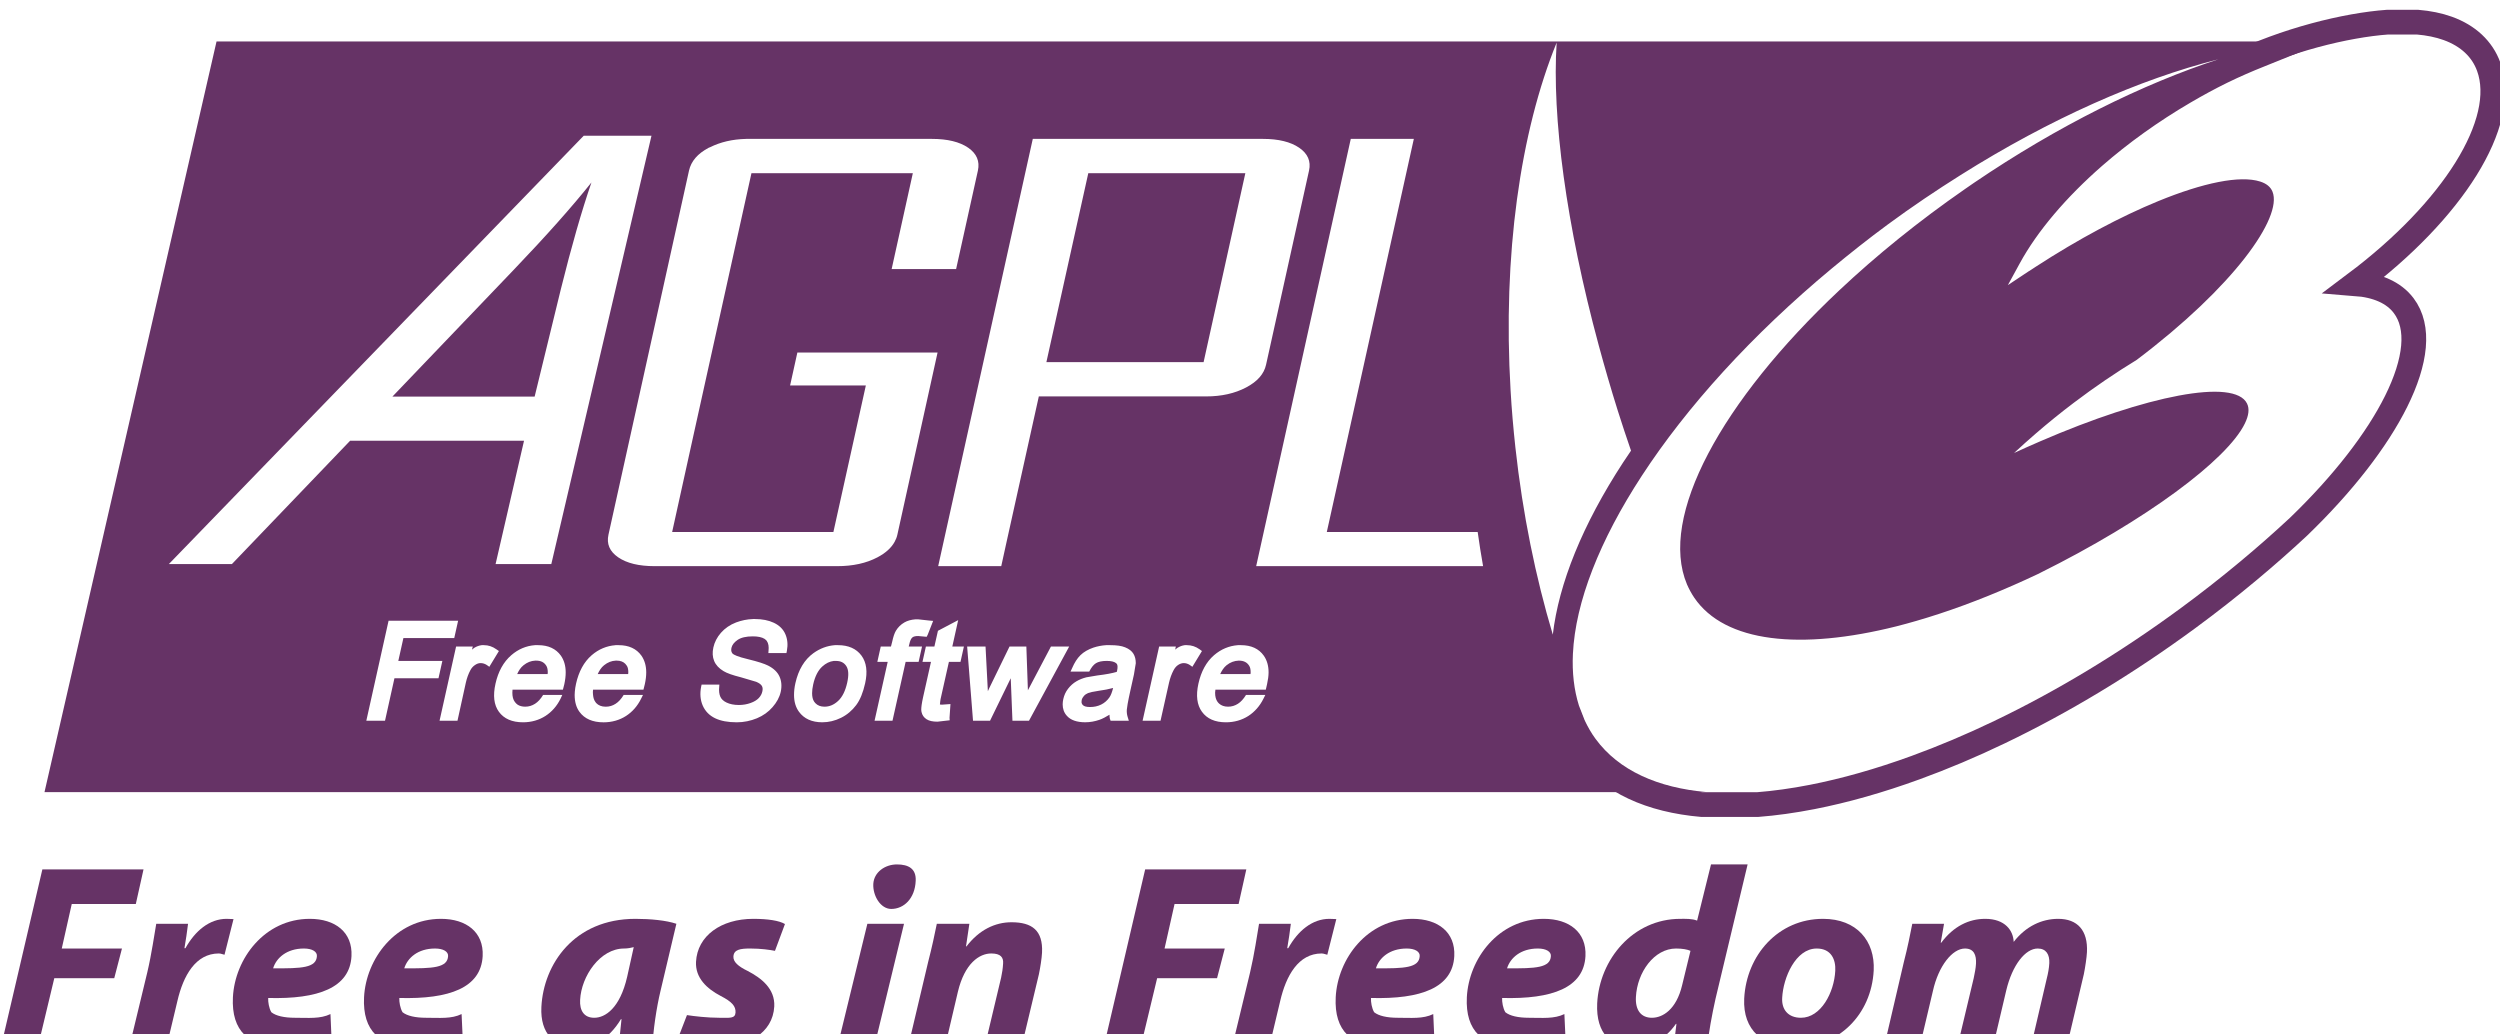 <?xml version="1.0" encoding="UTF-8" standalone="no"?>
<!-- Created with Inkscape (http://www.inkscape.org/) -->

<svg
   width="162"
   height="67.034"
   version="1.1"
   id="svg22"
   sodipodi:docname="AGPLv3.svg"
   inkscape:version="1.1.2 (0a00cf5339, 2022-02-04)"
   xmlns:inkscape="http://www.inkscape.org/namespaces/inkscape"
   xmlns:sodipodi="http://sodipodi.sourceforge.net/DTD/sodipodi-0.dtd"
   xmlns="http://www.w3.org/2000/svg"
   xmlns:svg="http://www.w3.org/2000/svg">
  <defs
     id="defs26" />
  <sodipodi:namedview
     id="namedview24"
     pagecolor="#ffffff"
     bordercolor="#666666"
     borderopacity="1.0"
     inkscape:pageshadow="2"
     inkscape:pageopacity="0.0"
     inkscape:pagecheckerboard="0"
     showgrid="false"
     inkscape:zoom="1.9282407"
     inkscape:cx="80.902763"
     inkscape:cy="30.079232"
     inkscape:window-width="1920"
     inkscape:window-height="1050"
     inkscape:window-x="0"
     inkscape:window-y="30"
     inkscape:window-maximized="1"
     inkscape:current-layer="svg22" />
  <g
     id="g1"
     transform="matrix(0.188,0,0,0.188,-16.607,-330.484)">
    <g
       id="g2"
       transform="scale(2.596)">
      <path
         id="path1"
         style="fill:#663366"
         d="m 62.777,682.666 c 0,0 -22.843,99.665 -22.843,99.665 0.007,0 60.091,0 60.105,0 26.425,0 105.679,0 105.679,0 1.2e-4,0 54.964,0 54.964,0 -6.548,-0.571 -11.718,-2.87 -14.798,-7.06 -0.571,-0.775 -1.043,-1.61 -1.457,-2.483 -0.263,-0.644 -0.51,-1.293 -0.759,-1.95 -0.657,-2.089 -0.919,-4.406 -0.8,-6.876 0.328,-6.883 3.558,-15.07 9.154,-23.644 5.944,-9.111 14.558,-18.661 25.224,-27.523 2.391,-1.985 4.863,-3.945 7.45,-5.849 3.199,-2.353 6.422,-4.52 9.646,-6.547 11.881,-7.48 23.733,-12.714 34.234,-15.373 -10.036,3.274 -21.31,8.832 -32.449,16.399 -0.401,0.271 -0.796,0.548 -1.19,0.821 -6.18,4.282 -11.779,8.83 -16.666,13.423 -15.723,14.784 -24.034,30.103 -20.257,39.078 0.269,0.617 0.59,1.207 0.965,1.765 4.059,5.97 14.118,7.002 26.866,3.797 0.867,-0.217 1.734,-0.462 2.627,-0.718 4.072,-1.176 8.395,-2.763 12.848,-4.721 1.071,-0.473 2.153,-0.959 3.243,-1.478 0.112,-0.052 0.217,-0.105 0.328,-0.164 14.055,-6.983 24.856,-15.019 27.195,-19.847 0.512,-1.05 0.635,-1.946 0.287,-2.648 -1.668,-3.382 -13.341,-1.097 -27.482,5.028 -1.136,0.493 -2.286,1 -3.448,1.539 0.946,-0.878 1.93,-1.76 2.935,-2.627 1.603,-1.381 3.262,-2.731 5.028,-4.064 2.765,-2.094 5.56,-3.987 8.312,-5.665 12.886,-9.722 19.4,-18.918 18.041,-22.33 -0.256,-0.643 -0.801,-1.085 -1.642,-1.355 -2.686,-0.854 -7.589,0.165 -13.546,2.607 -4.913,2.015 -10.555,5.003 -16.276,8.723 0,0 -0.78,0.513 -0.78,0.513 0,0 -0.144,0.082 -0.144,0.082 0,0 -2.75,1.827 -2.75,1.827 0,0 1.58,-2.894 1.58,-2.894 2.345,-4.292 6.164,-8.77 10.919,-12.93 3.487,-3.042 7.472,-5.907 11.76,-8.415 1.622,-0.95 3.242,-1.832 4.864,-2.627 1.662,-0.812 3.324,-1.533 4.946,-2.176 4.713,-1.864 9.891,-4.218 13.814,-4.526 -0.357,0 -11.7,1.221 -11.7,1.221 0,0 -37.149,0 -37.149,0 0,0 -163.803,0 -163.803,0 0,0 -73.076,0 -73.076,0 z m 177.934,0.144 c -0.644,9.823 1.261,24.212 5.583,40.186 0.768,2.842 1.605,5.735 2.524,8.661 0.571,1.807 1.161,3.585 1.765,5.336 -0.355,0.521 -0.712,1.04 -1.047,1.56 -5.392,8.263 -8.544,16.073 -9.338,22.864 -2.279,-7.632 -3.995,-15.991 -4.967,-24.855 -0.276,-2.54 -0.492,-5.051 -0.636,-7.532 -1.064,-18.024 1.289,-34.362 6.116,-46.22 z m -107.608,12.786 c 0.123,-0.003 0.244,0 0.369,0 0,0 24.28,0 24.28,0 2.075,0 3.68,0.389 4.823,1.17 1.136,0.785 1.562,1.802 1.293,3.038 0,0 -2.894,13.074 -2.894,13.074 0,0 -8.559,0 -8.559,0 0,0 2.812,-12.725 2.812,-12.725 0,0 -21.427,0 -21.427,0 0,0 -7.738,34.973 -7.738,34.973 0,0 -2.791,12.664 -2.791,12.664 0,0 21.407,0 21.407,0 0,0 0.021,-0.082 0.021,-0.082 0,0 4.29,-19.375 4.29,-19.375 0,0 -10.057,0 -10.057,0 0,0 0.965,-4.372 0.965,-4.372 0,-1.1e-4 18.615,0 18.615,0 0,-1.1e-4 -5.336,24.177 -5.336,24.177 -0.072,0.344 -0.199,0.656 -0.37,0.965 -0.44,0.801 -1.208,1.488 -2.278,2.052 -1.484,0.781 -3.261,1.17 -5.336,1.17 0,0 -24.259,0 -24.259,0 -2.075,0 -3.68,-0.388 -4.823,-1.17 -1.136,-0.782 -1.569,-1.78 -1.293,-3.017 0,0 10.693,-48.334 10.693,-48.334 0.276,-1.236 1.136,-2.252 2.627,-3.038 0.053,-0.028 0.112,-0.035 0.164,-0.061 1.361,-0.682 2.958,-1.065 4.803,-1.108 z m 38.052,0 c -1.2e-4,0 30.56,0 30.56,0 2.049,0 3.66,0.389 4.803,1.17 1.149,0.785 1.589,1.802 1.314,3.038 0,0 -5.706,25.778 -5.706,25.778 -0.269,1.228 -1.15,2.23 -2.648,3.017 -1.497,0.789 -3.26,1.19 -5.316,1.19 0,0 -22.207,0 -22.207,0 0,0 -4.289,19.354 -4.289,19.354 0,0 -0.698,3.181 -0.698,3.181 0,0 -8.374,0 -8.374,0 0,0 0.636,-2.873 0.636,-2.873 0,0 11.925,-53.855 11.925,-53.855 z m 42.218,0 c 0,0 8.374,0 8.374,0 0,0 -9.482,42.834 -9.482,42.834 0,0 -2.073,9.359 -2.073,9.359 0,0 20.032,0 20.032,0 0.21,1.536 0.456,3.045 0.718,4.536 0,0 -30.129,0 -30.129,0 0,0 2.381,-10.755 2.381,-10.755 0,0 10.18,-45.974 10.18,-45.974 z m -34.85,4.556 c 0,0 -5.562,25.08 -5.562,25.08 0,0 20.873,0 20.873,0 0,0 5.541,-25.08 5.541,-25.08 0,0 -20.853,0 -20.853,0 z m -44.509,59.194 c 0.082,-0.003 0.164,0 0.246,0 0.972,0 1.821,0.171 2.504,0.493 0.729,0.342 1.25,0.849 1.539,1.519 0.282,0.65 0.356,1.388 0.205,2.196 0,0 -0.061,0.308 -0.061,0.308 0,0 -2.401,0 -2.401,0 -1.1e-4,0 0.02,-0.287 0.02,-0.287 0.062,-0.564 -0.008,-1.008 -0.226,-1.314 -0.028,-0.038 -0.07,-0.089 -0.103,-0.123 -0.054,-0.055 -0.136,-0.118 -0.205,-0.164 -0.336,-0.212 -0.862,-0.328 -1.539,-0.328 -0.9,0 -1.572,0.157 -2.032,0.472 -0.447,0.309 -0.729,0.654 -0.821,1.067 -0.092,0.42 0.059,0.641 0.164,0.759 0.003,0.003 0.017,0.017 0.021,0.021 0.133,0.113 0.595,0.379 2.032,0.718 1.3,0.315 2.162,0.598 2.648,0.842 0.736,0.374 1.25,0.86 1.519,1.457 0.269,0.591 0.328,1.283 0.164,2.032 -0.164,0.729 -0.536,1.401 -1.088,2.032 -0.545,0.63 -1.239,1.13 -2.073,1.478 -0.827,0.342 -1.735,0.534 -2.668,0.534 -1.182,0 -2.131,-0.179 -2.873,-0.534 -0.775,-0.368 -1.334,-0.948 -1.662,-1.704 -0.315,-0.735 -0.383,-1.571 -0.205,-2.483 0,0 0.062,-0.287 0.062,-0.287 0,0 2.36,0 2.36,0 0,0 -0.021,0.287 -0.021,0.287 -0.059,0.545 -8e-4,0.985 0.144,1.314 0.138,0.315 0.401,0.576 0.821,0.78 0.447,0.217 1.005,0.328 1.642,0.328 0.571,0 1.094,-0.096 1.56,-0.267 0.46,-0.164 0.825,-0.381 1.088,-0.657 0.256,-0.276 0.406,-0.567 0.472,-0.883 0.066,-0.282 0.05,-0.521 -0.061,-0.718 -0.125,-0.21 -0.372,-0.397 -0.759,-0.554 0,-1.2e-4 -2.011,-0.595 -2.011,-0.595 -1.123,-0.282 -1.879,-0.552 -2.319,-0.821 -0.598,-0.355 -1.029,-0.809 -1.252,-1.355 -0.223,-0.539 -0.247,-1.135 -0.103,-1.786 0.151,-0.696 0.487,-1.359 1.006,-1.95 0.525,-0.598 1.204,-1.067 2.011,-1.375 0.714,-0.268 1.466,-0.425 2.258,-0.451 z m 21.55,0.041 c 0.13,-0.01 0.252,0 0.39,0 0,0 1.478,0.164 1.478,0.164 0,0 0.493,0.041 0.493,0.041 1.1e-4,0 -0.718,1.827 -0.718,1.827 0,0 -0.144,0.287 -0.144,0.287 0,0 -1.129,-0.103 -1.129,-0.103 -0.333,0 -0.578,0.051 -0.739,0.164 -0.011,0.008 -0.031,0.032 -0.041,0.041 -0.022,0.019 -0.058,0.052 -0.082,0.082 -0.099,0.13 -0.219,0.361 -0.308,0.78 0,0 -0.043,0.177 -0.082,0.328 0.519,0 1.765,0 1.765,0 0,0 -0.451,2.032 -0.451,2.032 0,0 -1.291,0 -1.724,0 -0.131,0.591 -1.745,7.82 -1.745,7.82 0,0 -2.381,0 -2.381,0 0,0 1.548,-6.946 1.745,-7.82 -0.401,0 -1.375,0 -1.375,0 0,0 0.451,-2.032 0.451,-2.032 0,0 0.98,0 1.355,0 0.066,-0.282 0.164,-0.636 0.164,-0.636 0.145,-0.657 0.296,-1.129 0.493,-1.457 0.269,-0.453 0.649,-0.832 1.129,-1.108 0.395,-0.229 0.894,-0.367 1.457,-0.41 z m 5.685,0.103 c 0,0 -0.622,2.8 -0.78,3.51 0.46,0 1.539,0 1.539,0 0,0 -0.451,2.032 -0.451,2.032 0,0 -1.132,0 -1.539,0 -0.125,0.565 -1.108,4.946 -1.108,4.946 0,0 -0.082,0.526 -0.082,0.677 1.2e-4,0.005 -4.5e-4,0.017 0,0.021 3.4e-4,0.002 -4.5e-4,0.019 0,0.021 5.7e-4,10e-4 0.02,-8e-4 0.02,0 0,0 0.246,0.02 0.246,0.02 0,0 1.129,-0.082 1.129,-0.082 0,0 -0.123,1.827 -0.123,1.827 0,0 0.021,0.328 0.021,0.328 0,0 -1.621,0.185 -1.621,0.185 -0.644,0 -1.116,-0.105 -1.457,-0.328 -0.361,-0.236 -0.571,-0.55 -0.657,-0.944 -0.013,-0.072 -0.041,-0.177 -0.041,-0.328 0,-0.296 0.056,-0.796 0.246,-1.663 0,0 0.863,-3.865 1.047,-4.679 -0.309,0 -1.129,0 -1.129,0 0,0 0.451,-2.032 0.451,-2.032 0,0 0.8,0 1.129,0 0.105,-0.473 0.472,-2.094 0.472,-2.094 0,0 1.909,-1.006 1.909,-1.006 0,0 0.78,-0.41 0.78,-0.41 z m -75.632,0.082 c 0,0 9.236,0 9.236,0 0,0 -0.513,2.299 -0.513,2.299 0,0 -6.161,0 -6.752,0 -0.105,0.466 -0.526,2.354 -0.677,3.038 0.854,0 5.849,0 5.849,0 0,0 -0.513,2.299 -0.513,2.299 0,0 -5.258,0 -5.849,0 -0.125,0.571 -1.252,5.644 -1.252,5.644 0,0 -2.483,0 -2.483,0 0,0 2.955,-13.279 2.955,-13.279 z m 12.376,3.243 c 0.093,-0.011 0.194,0 0.287,0 0.591,0 1.137,0.18 1.662,0.554 0,0 0.328,0.226 0.328,0.226 0,0 -1.273,2.093 -1.273,2.093 0,0 -0.349,-0.246 -0.349,-0.246 -0.256,-0.164 -0.532,-0.246 -0.821,-0.246 -0.25,0 -0.482,0.089 -0.718,0.246 -0.25,0.164 -0.458,0.382 -0.616,0.677 -0.276,0.506 -0.478,1.072 -0.616,1.683 0,0 -1.108,5.049 -1.108,5.049 0,0 -2.381,0 -2.381,0 0,0 2.196,-9.851 2.196,-9.851 0,0 2.217,0 2.217,0 0,0 -0.076,0.299 -0.103,0.41 0.105,-0.079 0.216,-0.187 0.308,-0.246 0.318,-0.19 0.654,-0.308 0.985,-0.349 z m 7.06,0 c 0.143,-0.011 0.284,0 0.431,0 1.34,0 2.354,0.47 3.017,1.396 0.414,0.598 0.636,1.336 0.636,2.217 0,0.486 -0.06,1.009 -0.185,1.58 0,0 -0.185,0.718 -0.185,0.718 0,0 -6.021,0 -6.691,0 -0.013,0.138 -0.021,0.286 -0.021,0.41 0,0.512 0.105,0.915 0.328,1.211 0.106,0.145 0.229,0.275 0.369,0.369 0.265,0.173 0.606,0.267 1.006,0.267 0.486,0 0.913,-0.134 1.314,-0.39 0.381,-0.243 0.745,-0.631 1.067,-1.17 0,0 2.545,0 2.545,0 0,0 -0.226,0.493 -0.226,0.493 -0.486,0.985 -1.164,1.754 -2.011,2.299 -0.847,0.545 -1.859,0.841 -2.976,0.841 -1.451,0 -2.532,-0.47 -3.202,-1.396 -0.663,-0.906 -0.806,-2.159 -0.452,-3.735 0.355,-1.603 1.062,-2.883 2.093,-3.776 0.924,-0.801 1.973,-1.246 3.14,-1.334 z m 10.693,0 c 0.143,-0.011 0.284,0 0.431,0 1.34,0 2.354,0.47 3.017,1.396 0.414,0.598 0.636,1.336 0.636,2.217 0,0.479 -0.06,0.995 -0.185,1.56 0,0 -0.185,0.739 -0.185,0.739 0,0 -6.021,0 -6.691,0 -0.007,0.092 -0.014,0.175 -0.021,0.267 -0.005,0.035 0.002,0.087 0,0.123 -1.9e-4,0.006 0,0.015 0,0.021 0,0.099 0.014,0.195 0.021,0.287 0.033,0.374 0.131,0.687 0.308,0.924 0.034,0.046 0.066,0.103 0.103,0.144 0.301,0.322 0.727,0.493 1.273,0.493 0.486,0 0.919,-0.134 1.313,-0.39 0.381,-0.243 0.746,-0.631 1.067,-1.17 0,0 2.565,0 2.565,0 0,0 -0.246,0.493 -0.246,0.493 -0.486,0.985 -1.164,1.754 -2.011,2.299 -0.847,0.545 -1.86,0.841 -2.976,0.841 -1.451,0 -2.532,-0.47 -3.202,-1.396 -0.433,-0.591 -0.636,-1.344 -0.636,-2.237 0,-0.138 0.007,-0.287 0.021,-0.431 0.026,-0.341 0.079,-0.686 0.164,-1.067 0.355,-1.596 1.042,-2.883 2.073,-3.776 0.924,-0.801 1.993,-1.246 3.161,-1.334 z m 29.124,0 c 0.147,-0.011 0.282,0 0.431,0 1.366,0 2.416,0.462 3.099,1.375 0.677,0.913 0.841,2.144 0.493,3.694 -0.269,1.209 -0.658,2.185 -1.19,2.894 -0.532,0.709 -1.21,1.289 -2.011,1.683 -0.795,0.394 -1.636,0.595 -2.483,0.595 -1.392,0 -2.429,-0.476 -3.099,-1.396 -0.433,-0.585 -0.657,-1.337 -0.657,-2.237 0,-0.486 0.053,-1.002 0.185,-1.58 0.394,-1.76 1.199,-3.101 2.381,-3.961 0.868,-0.626 1.826,-0.988 2.853,-1.067 z m 36.061,0 c 0.173,-0.011 0.333,0 0.513,0 0.827,0 1.478,0.084 1.97,0.287 0.525,0.21 0.898,0.507 1.108,0.862 0.204,0.335 0.308,0.746 0.308,1.252 0,0 -0.246,1.498 -0.246,1.498 0,0 -0.452,2.032 -0.452,2.032 -0.388,1.734 -0.473,2.384 -0.493,2.627 -0.02,0.328 0.011,0.648 0.103,0.944 0,0 0.164,0.534 0.164,0.534 0,0 -2.422,0 -2.422,0 0,0 -0.103,-0.308 -0.103,-0.308 -0.039,-0.144 -0.028,-0.328 -0.041,-0.493 -0.46,0.282 -0.92,0.533 -1.334,0.677 -0.611,0.21 -1.245,0.328 -1.888,0.328 -1.116,0 -1.943,-0.291 -2.442,-0.862 -0.381,-0.42 -0.554,-0.934 -0.554,-1.519 0,-0.223 0.03,-0.455 0.082,-0.698 0.112,-0.499 0.314,-0.961 0.636,-1.375 0.315,-0.407 0.688,-0.742 1.108,-0.985 0.407,-0.243 0.861,-0.415 1.334,-0.534 0,0 1.457,-0.246 1.457,-0.246 1.123,-0.131 1.961,-0.295 2.565,-0.472 0.013,-0.066 0.041,-0.144 0.041,-0.144 0.095,-0.423 0.083,-0.74 -0.021,-0.903 -0.008,-0.011 -0.032,-0.032 -0.041,-0.041 -0.022,-0.024 -0.056,-0.061 -0.082,-0.082 -0.247,-0.195 -0.668,-0.287 -1.231,-0.287 -0.637,0 -1.108,0.104 -1.437,0.308 -0.322,0.204 -0.62,0.576 -0.883,1.108 0,0 -2.483,0 -2.483,0 0,0 0.226,-0.493 0.226,-0.493 0.296,-0.683 0.648,-1.25 1.088,-1.683 0.44,-0.433 1.034,-0.769 1.724,-1.006 0.528,-0.174 1.106,-0.29 1.724,-0.328 z m 10.406,0 c 0.093,-0.011 0.194,0 0.287,0 0.598,0 1.158,0.18 1.683,0.554 0,0 0.308,0.226 0.308,0.226 0,0 -1.273,2.093 -1.273,2.093 0,0 -0.349,-0.246 -0.349,-0.246 -0.256,-0.164 -0.518,-0.246 -0.8,-0.246 -0.25,0 -0.496,0.089 -0.739,0.246 -0.25,0.164 -0.431,0.382 -0.595,0.677 -0.269,0.506 -0.478,1.072 -0.616,1.683 0,0 -1.129,5.049 -1.129,5.049 0,0 -2.381,0 -2.381,0 0,0 2.196,-9.851 2.196,-9.851 0,0 2.217,0 2.217,0 0,0 -0.056,0.299 -0.082,0.41 0.105,-0.079 0.209,-0.187 0.308,-0.246 0.313,-0.19 0.634,-0.308 0.965,-0.349 z m 7.04,0 c 0.143,-0.011 0.284,0 0.431,0 1.34,0 2.36,0.47 3.017,1.396 0.42,0.598 0.636,1.336 0.636,2.217 0,0.486 -0.08,1.009 -0.205,1.58 0,0 -0.164,0.718 -0.164,0.718 0,0 -6.028,0 -6.691,0 -0.013,0.138 -0.041,0.286 -0.041,0.41 0,0.512 0.112,0.915 0.328,1.211 0.034,0.046 0.086,0.103 0.123,0.144 0.022,0.023 0.059,0.061 0.082,0.082 0.294,0.267 0.693,0.41 1.19,0.41 0.486,0 0.913,-0.134 1.314,-0.39 0.381,-0.243 0.739,-0.631 1.067,-1.17 0,0 2.566,0 2.566,0 0,0 -0.246,0.493 -0.246,0.493 -0.486,0.985 -1.171,1.754 -2.011,2.299 -0.854,0.545 -1.853,0.841 -2.976,0.841 -1.451,0 -2.511,-0.47 -3.181,-1.396 -0.663,-0.906 -0.82,-2.159 -0.472,-3.735 0.355,-1.603 1.042,-2.883 2.073,-3.776 0.93,-0.801 1.995,-1.246 3.161,-1.334 z m -35.938,0.185 c 0,0 2.442,0 2.442,0 0,0 0.301,5.846 0.308,5.931 0.099,-0.209 0.175,-0.385 0.185,-0.41 0,0 2.689,-5.521 2.689,-5.521 0,0 2.237,0 2.237,0 0,0 0.205,5.775 0.205,5.808 0.066,-0.118 3.058,-5.808 3.058,-5.808 0,0 2.422,0 2.422,0 0,0 -5.336,9.851 -5.336,9.851 0,0 -2.196,0 -2.196,0 0,0 -0.213,-5.342 -0.226,-5.644 -0.906,1.859 -2.75,5.644 -2.75,5.644 0,0 -2.258,0 -2.258,0 0,0 -0.78,-9.851 -0.78,-9.851 z m -57.344,1.868 c -0.566,0.024 -1.08,0.228 -1.56,0.616 -0.381,0.302 -0.638,0.717 -0.841,1.17 0,1.2e-4 4.043,0 4.043,0 0.007,-0.072 0.021,-0.16 0.021,-0.226 0,-0.374 -0.067,-0.665 -0.185,-0.862 -0.289,-0.473 -0.718,-0.698 -1.355,-0.698 -0.038,0 -0.085,-0.002 -0.123,0 z m 10.693,0 c -0.566,0.024 -1.08,0.228 -1.56,0.616 -0.381,0.302 -0.631,0.717 -0.841,1.17 0,1.2e-4 4.043,0 4.043,0 0.007,-0.072 0.021,-0.16 0.021,-0.226 0,-0.374 -0.06,-0.665 -0.185,-0.862 -0.057,-0.096 -0.135,-0.192 -0.205,-0.267 -0.274,-0.283 -0.652,-0.431 -1.149,-0.431 -0.038,0 -0.085,-0.002 -0.123,0 z m 82.712,0 c -0.582,0.018 -1.125,0.215 -1.622,0.616 -0.374,0.302 -0.631,0.717 -0.841,1.17 0,1.2e-4 4.023,0 4.023,0 0.007,-0.072 0.021,-0.16 0.021,-0.226 0,-0.374 -0.06,-0.665 -0.185,-0.862 -0.282,-0.466 -0.718,-0.691 -1.355,-0.698 -0.019,2.3e-4 -0.022,-5.7e-4 -0.041,0 z m -53.773,0.041 c -0.543,0.064 -1.048,0.312 -1.519,0.739 -0.565,0.512 -0.975,1.317 -1.211,2.381 -0.099,0.447 -0.144,0.828 -0.144,1.17 0,0.466 0.089,0.833 0.267,1.108 0.047,0.071 0.11,0.146 0.164,0.205 0.292,0.31 0.7,0.472 1.211,0.472 0.663,0 1.248,-0.247 1.806,-0.759 0.565,-0.519 0.968,-1.332 1.211,-2.422 0.223,-0.998 0.192,-1.744 -0.123,-2.217 -0.302,-0.46 -0.744,-0.677 -1.355,-0.677 -0.104,0 -0.207,-0.012 -0.308,0 z m 37.087,3.592 c -0.558,0.151 -1.184,0.278 -2.011,0.39 -0.617,0.092 -1.057,0.189 -1.314,0.287 -0.223,0.092 -0.403,0.219 -0.554,0.39 -0.144,0.164 -0.241,0.337 -0.287,0.534 -0.013,0.079 -0.021,0.16 -0.021,0.226 0,0.005 -1.2e-4,0.015 0,0.021 6.8e-4,0.016 -0.002,0.046 0,0.062 0.004,0.03 0.012,0.075 0.021,0.103 0.003,0.009 0.017,0.032 0.021,0.041 0.007,0.018 0.012,0.045 0.021,0.062 0.009,0.017 0.03,0.045 0.041,0.061 0.017,0.024 0.041,0.06 0.062,0.082 0.164,0.184 0.492,0.267 0.965,0.267 0.519,0 1.018,-0.099 1.478,-0.328 0.453,-0.223 0.818,-0.557 1.088,-0.944 0.197,-0.276 0.355,-0.7 0.493,-1.252 z M 56.45,752.045 111.533,695.173 h 8.995 l -13.3,56.872 h -7.399 l 3.776,-16.371 H 80.514 L 64.822,752.045 H 56.45 M 86.126,729.816 h 18.886 l 3.484,-14.276 c 1.406,-5.664 2.76,-10.384 4.061,-14.16 -2.6,3.259 -6.04,7.125 -10.32,11.599 L 86.126,729.816" />
      <path
         id="path2"
         style="fill:none;stroke:#663366;stroke-width:3.284;stroke-linecap:butt;stroke-linejoin:miter;stroke-miterlimit:4"
         d="m 242.274,772.004 c 0.267,0.685 0.533,1.37 0.811,2.039 0.428,0.909 0.922,1.78 1.516,2.592 3.211,4.364 8.587,6.754 15.414,7.349 0,0 7.343,0 7.343,0 2.322,-0.181 4.755,-0.519 7.276,-1.012 4.349,-0.85 8.959,-2.157 13.747,-3.903 3.627,-1.322 7.354,-2.887 11.137,-4.706 8.237,-3.949 16.747,-9.041 25.095,-15.188 2.749,-2.022 5.388,-4.098 7.921,-6.208 2.322,-1.932 4.549,-3.894 6.676,-5.877 5.938,-5.722 10.42,-11.534 12.958,-16.637 2.644,-5.314 3.172,-9.857 1.005,-12.72 -1.327,-1.757 -3.549,-2.698 -6.41,-2.92 12.886,-9.669 20.396,-21.398 17.702,-28.794 -0.855,-2.36 -2.738,-4.121 -5.438,-5.095 -1.2,-0.431 -2.549,-0.705 -4.021,-0.829 0,0 -3.966,0 -3.966,0 -5.538,0.399 -13.591,2.382 -20.423,5.731" />
    </g>
    <g
       id="g3"
       style="fill:#663366"
       transform="matrix(1.705,0,0,1.705,858.2,2786.451)">
      <path
         id="path3"
         transform="translate(-451.368,-427.508)"
         d="m 0,36 c 0,0 7.46,0 7.46,0 0,0 3.35,-14 3.35,-14 0,0 12.12,0 12.12,0 0,0 1.56,-6 1.56,-6 0,0 -12.17,0 -12.17,0 0,0 2.02,-9 2.02,-9 0,0 12.95,0 12.95,0 0,0 1.56,-7 1.56,-7 C 28.85,0 8.4,0 8.4,0 8.4,0 0,36 0,36 Z" />
      <path
         id="path4"
         transform="translate(-425.418,-417.508)"
         d="m 7.51,26 c 0,0 2.24,-9.4 2.24,-9.4 1.18,-5.09 3.67,-9.6 8.38,-9.6 0.42,0 0.83,0.21 1.14,0.26 0,0 1.82,-7.21 1.82,-7.21 -0.42,0 -0.88,-0.05 -1.4,-0.05 -3.47,0 -6.38,2.44 -8.32,5.94 0,0 -0.2,0 -0.2,0 C 11.46,4.23 11.71,2.61 11.9,1 11.9,1 5.47,1 5.47,1 5.1,3.08 4.53,7.15 3.66,10.82 3.66,10.82 0,26 0,26 c 0,0 7.51,0 7.51,0 z" />
      <path
         id="path5"
         transform="translate(-404.788,-417.508)"
         d="M 20.06,19.25 C 17.99,20.26 15.63,20 12.88,20 10.71,20 9.03,19.62 8.11,18.88 7.63,18.07 7.43,16.81 7.47,16 17.6,16.27 23.99,13.93 24.31,7.53 24.55,2.7 21.02,0 15.89,0 6.73,0 0.73,8.08 0.34,15.86 0,22.65 3.52,26 10.78,26 c 2.79,0 6.49,-0.32 9.52,-1.23 0,0 -0.24,-5.52 -0.24,-5.52 z M 17.32,7.53 C 17.2,9.91 14.26,10.05 8.47,10 9.1,7.91 11.22,6 14.69,6 c 1.71,0 2.69,0.65 2.63,1.53 z" />
      <path
         id="path6"
         transform="translate(-378.268,-417.508)"
         d="M 20.05,19.25 C 17.98,20.26 15.62,20 12.88,20 10.7,20 9.03,19.62 8.11,18.88 7.63,18.07 7.42,16.81 7.46,16 17.6,16.27 23.98,13.93 24.31,7.53 24.55,2.7 21.02,0 15.89,0 6.72,0 0.72,8.08 0.33,15.86 0,22.65 3.52,26 10.77,26 c 2.8,0 6.5,-0.32 9.53,-1.23 0,0 -0.25,-5.52 -0.25,-5.52 z M 17.32,7.53 C 17.2,9.91 14.26,10.05 8.46,10 9.1,7.91 11.21,6 14.68,6 c 1.71,0 2.7,0.65 2.64,1.53 z" />
      <path
         id="path7"
         transform="translate(-342.358,-417.508)"
         d="M 22.74,26 C 22.8,22.83 23.56,17.85 24.35,14.58 24.35,14.58 27.56,1 27.56,1 25.52,0.31 22.34,0 19.28,0 6.86,0 0.7,9.2 0.27,17.82 0,23.23 2.93,26 7.49,26 c 2.95,0 6.28,-1.43 8.87,-5.73 0,0 0.11,0 0.11,0 -0.2,2.07 -0.44,4.08 -0.57,5.73 0,0 6.84,0 6.84,0 z M 17.61,11.72 C 16.15,18.08 13.17,20 10.95,20 8.88,20 7.98,18.53 8.1,16.39 8.34,11.56 12.16,6 16.98,6 c 0.78,0 1.39,-0.14 1.96,-0.28 0,0 -1.33,6 -1.33,6 z" />
      <path
         id="path8"
         transform="translate(-314.728,-417.508)"
         d="m 0,24.82 c 1.44,1.12 4.46,1.13 7.61,1.18 6.73,0.05 11.81,-2.89 12.11,-8.29 0.17,-3.6 -2.62,-5.73 -5.35,-7.16 C 12.4,9.6 11.41,8.69 11.46,7.63 11.53,6.2 12.87,6 14.84,6 c 2.22,0 4,0.27 5.02,0.47 0,0 2.02,-5.42 2.02,-5.42 C 20.73,0.36 18.43,0 15.48,0 8.95,0 4.17,3.45 3.9,8.69 c -0.16,3.24 2.17,5.42 4.99,6.9 2.28,1.17 3.06,2.07 3,3.34 C 11.82,20.21 10.68,20 8.61,20 6.18,20 3.49,19.68 2.07,19.46 2.07,19.46 0,24.82 0,24.82 Z" />
      <path
         id="path9"
         transform="translate(-282.278,-428.508)"
         d="m 7.45,37 c 0,0 6.05,-25 6.05,-25 0,0 -7.41,0 -7.41,0 0,0 -6.09,25 -6.09,25 0,0 7.45,0 7.45,0 z M 10.92,9 C 13.46,9 15.72,6.9 15.86,3.3 15.98,0.86 14.4,0 12.07,0 9.64,0 7.42,1.58 7.29,3.94 7.17,6.32 8.75,9 10.92,9 Z" />
      <path
         id="path10"
         transform="translate(-267.988,-416.818)"
         d="m 7.46,25.31 c 0,0 2.64,-11.26 2.64,-11.26 1.37,-5.73 4.32,-7.74 6.75,-7.74 1.92,0 2.48,0.82 2.39,2.01 -0.05,0.96 -0.2,1.97 -0.4,2.87 0,0 -3.36,14.12 -3.36,14.12 0,0 7.46,0 7.46,0 0,0 3.54,-14.81 3.54,-14.81 C 26.75,9.22 27.05,7.31 27.11,6.15 27.33,1.64 25.08,0 20.94,0 c -3.32,0 -6.55,1.54 -9.1,4.88 0,0 -0.1,0 -0.1,0 0,0 0.68,-4.57 0.68,-4.57 0,0 -6.58,0 -6.58,0 C 5.41,2.45 4.86,5.04 4.08,8.06 4.08,8.06 0,25.31 0,25.31 c 0,0 7.46,0 7.46,0 z" />
      <path
         id="path11"
         transform="translate(-228.428,-427.508)"
         d="m 0,36 c 0,0 7.46,0 7.46,0 0,0 3.36,-14 3.36,-14 0,0 12.11,0 12.11,0 0,0 1.56,-6 1.56,-6 0,0 -12.17,0 -12.17,0 0,0 2.02,-9 2.02,-9 0,0 12.95,0 12.95,0 0,0 1.56,-7 1.56,-7 C 28.85,0 8.4,0 8.4,0 8.4,0 0,36 0,36 Z" />
      <path
         id="path12"
         transform="translate(-202.478,-417.508)"
         d="m 7.51,26 c 0,0 2.24,-9.4 2.24,-9.4 1.18,-5.09 3.67,-9.6 8.38,-9.6 0.42,0 0.83,0.21 1.14,0.26 0,0 1.82,-7.21 1.82,-7.21 -0.42,0 -0.88,-0.05 -1.4,-0.05 -3.47,0 -6.38,2.44 -8.32,5.94 0,0 -0.2,0 -0.2,0 C 11.46,4.23 11.71,2.61 11.9,1 11.9,1 5.47,1 5.47,1 5.11,3.08 4.53,7.15 3.66,10.82 3.66,10.82 0,26 0,26 c 0,0 7.51,0 7.51,0 z" />
      <path
         id="path13"
         transform="translate(-181.848,-417.508)"
         d="M 20.06,19.25 C 17.99,20.26 15.63,20 12.88,20 10.71,20 9.03,19.62 8.11,18.88 7.63,18.07 7.43,16.81 7.47,16 17.6,16.27 23.99,13.93 24.31,7.53 24.55,2.7 21.02,0 15.89,0 6.73,0 0.73,8.08 0.34,15.86 0,22.65 3.53,26 10.78,26 c 2.79,0 6.5,-0.32 9.52,-1.23 0,0 -0.24,-5.52 -0.24,-5.52 z M 17.32,7.53 C 17.2,9.91 14.26,10.05 8.47,10 9.1,7.91 11.22,6 14.69,6 c 1.71,0 2.69,0.65 2.63,1.53 z" />
      <path
         id="path14"
         transform="translate(-155.328,-417.508)"
         d="M 20.05,19.25 C 17.98,20.26 15.62,20 12.88,20 10.7,20 9.03,19.62 8.11,18.88 7.63,18.07 7.42,16.81 7.46,16 17.6,16.27 23.98,13.93 24.31,7.53 24.55,2.7 21.02,0 15.89,0 6.72,0 0.72,8.08 0.33,15.86 0,22.65 3.52,26 10.77,26 c 2.8,0 6.5,-0.32 9.53,-1.23 0,0 -0.25,-5.52 -0.25,-5.52 z M 17.32,7.53 C 17.2,9.91 14.26,10.05 8.46,10 9.1,7.91 11.21,6 14.68,6 c 1.71,0 2.7,0.65 2.64,1.53 z" />
      <path
         id="path15"
         transform="translate(-128.948,-428.508)"
         d="M 23.31,0 C 23.31,0 20.5,11.36 20.5,11.36 19.48,10.94 18.15,11 17.11,11 7.53,11 0.75,19.2 0.3,28.08 0,34.34 3.34,37 7.64,37 c 3.01,0 6.18,-1.33 8.58,-4.77 0,0 0.1,0 0.1,0 0,0 -0.57,4.77 -0.57,4.77 0,0 6.78,0 6.78,0 0.31,-3 0.96,-6.57 1.69,-9.83 0,0 6.49,-27.17 6.49,-27.17 0,0 -7.4,0 -7.4,0 z M 17.47,24.42 C 16.3,29.35 13.54,31 11.36,31 9.19,31 7.98,29.49 8.13,26.8 8.38,21.82 11.8,17 16.25,17 c 1.25,0 2.32,0.19 2.91,0.47 0,0 -1.69,6.95 -1.69,6.95 z" />
      <path
         id="path16"
         transform="translate(-99.238,-417.508)"
         d="M 10.61,26 C 19.31,26 26.02,19.41 26.49,10.44 26.78,4.5 23.08,0 16.25,0 7.23,0 0.76,7.3 0.31,16.12 0,22.54 4.14,26 10.61,26 Z m 1.17,-6 C 9.24,20 7.84,18.38 7.99,15.96 8.19,11.93 10.68,6 14.97,6 c 2.96,0 3.87,2.27 3.75,4.5 -0.22,4.4 -2.9,9.5 -6.94,9.5 z" />
      <path
         id="path17"
         transform="translate(-70.678,-417.508)"
         d="M 7.2,26 C 7.2,26 9.9,14.58 9.9,14.58 11.03,9.49 13.85,6 16.38,6 c 1.82,0 2.32,1.33 2.23,3.07 -0.05,0.9 -0.25,1.91 -0.46,2.91 0,0 -3.34,14.02 -3.34,14.02 0,0 7.2,0 7.2,0 0,0 2.7,-11.47 2.7,-11.47 C 25.95,9.28 28.61,6 31.09,6 c 1.71,0 2.42,1.22 2.34,2.96 -0.05,1.01 -0.26,2.12 -0.52,3.13 0,0 -3.24,13.91 -3.24,13.91 0,0 7.25,0 7.25,0 0,0 3.49,-14.81 3.49,-14.81 0.27,-1.33 0.58,-3.4 0.63,-4.46 C 41.26,2.33 39.11,0 35.23,0 31.91,0 28.68,1.5 26.23,4.66 26.14,2.38 24.51,0 20.47,0 17.2,0 14.08,1.48 11.58,4.83 c 0,0 -0.1,0 -0.1,0 0,0 0.67,-3.83 0.67,-3.83 0,0 -6.42,0 -6.42,0 C 5.31,3.14 4.8,5.73 4.02,8.75 4.02,8.75 0,26 0,26 c 0,0 7.2,0 7.2,0 z" />
    </g>
  </g>
</svg>
